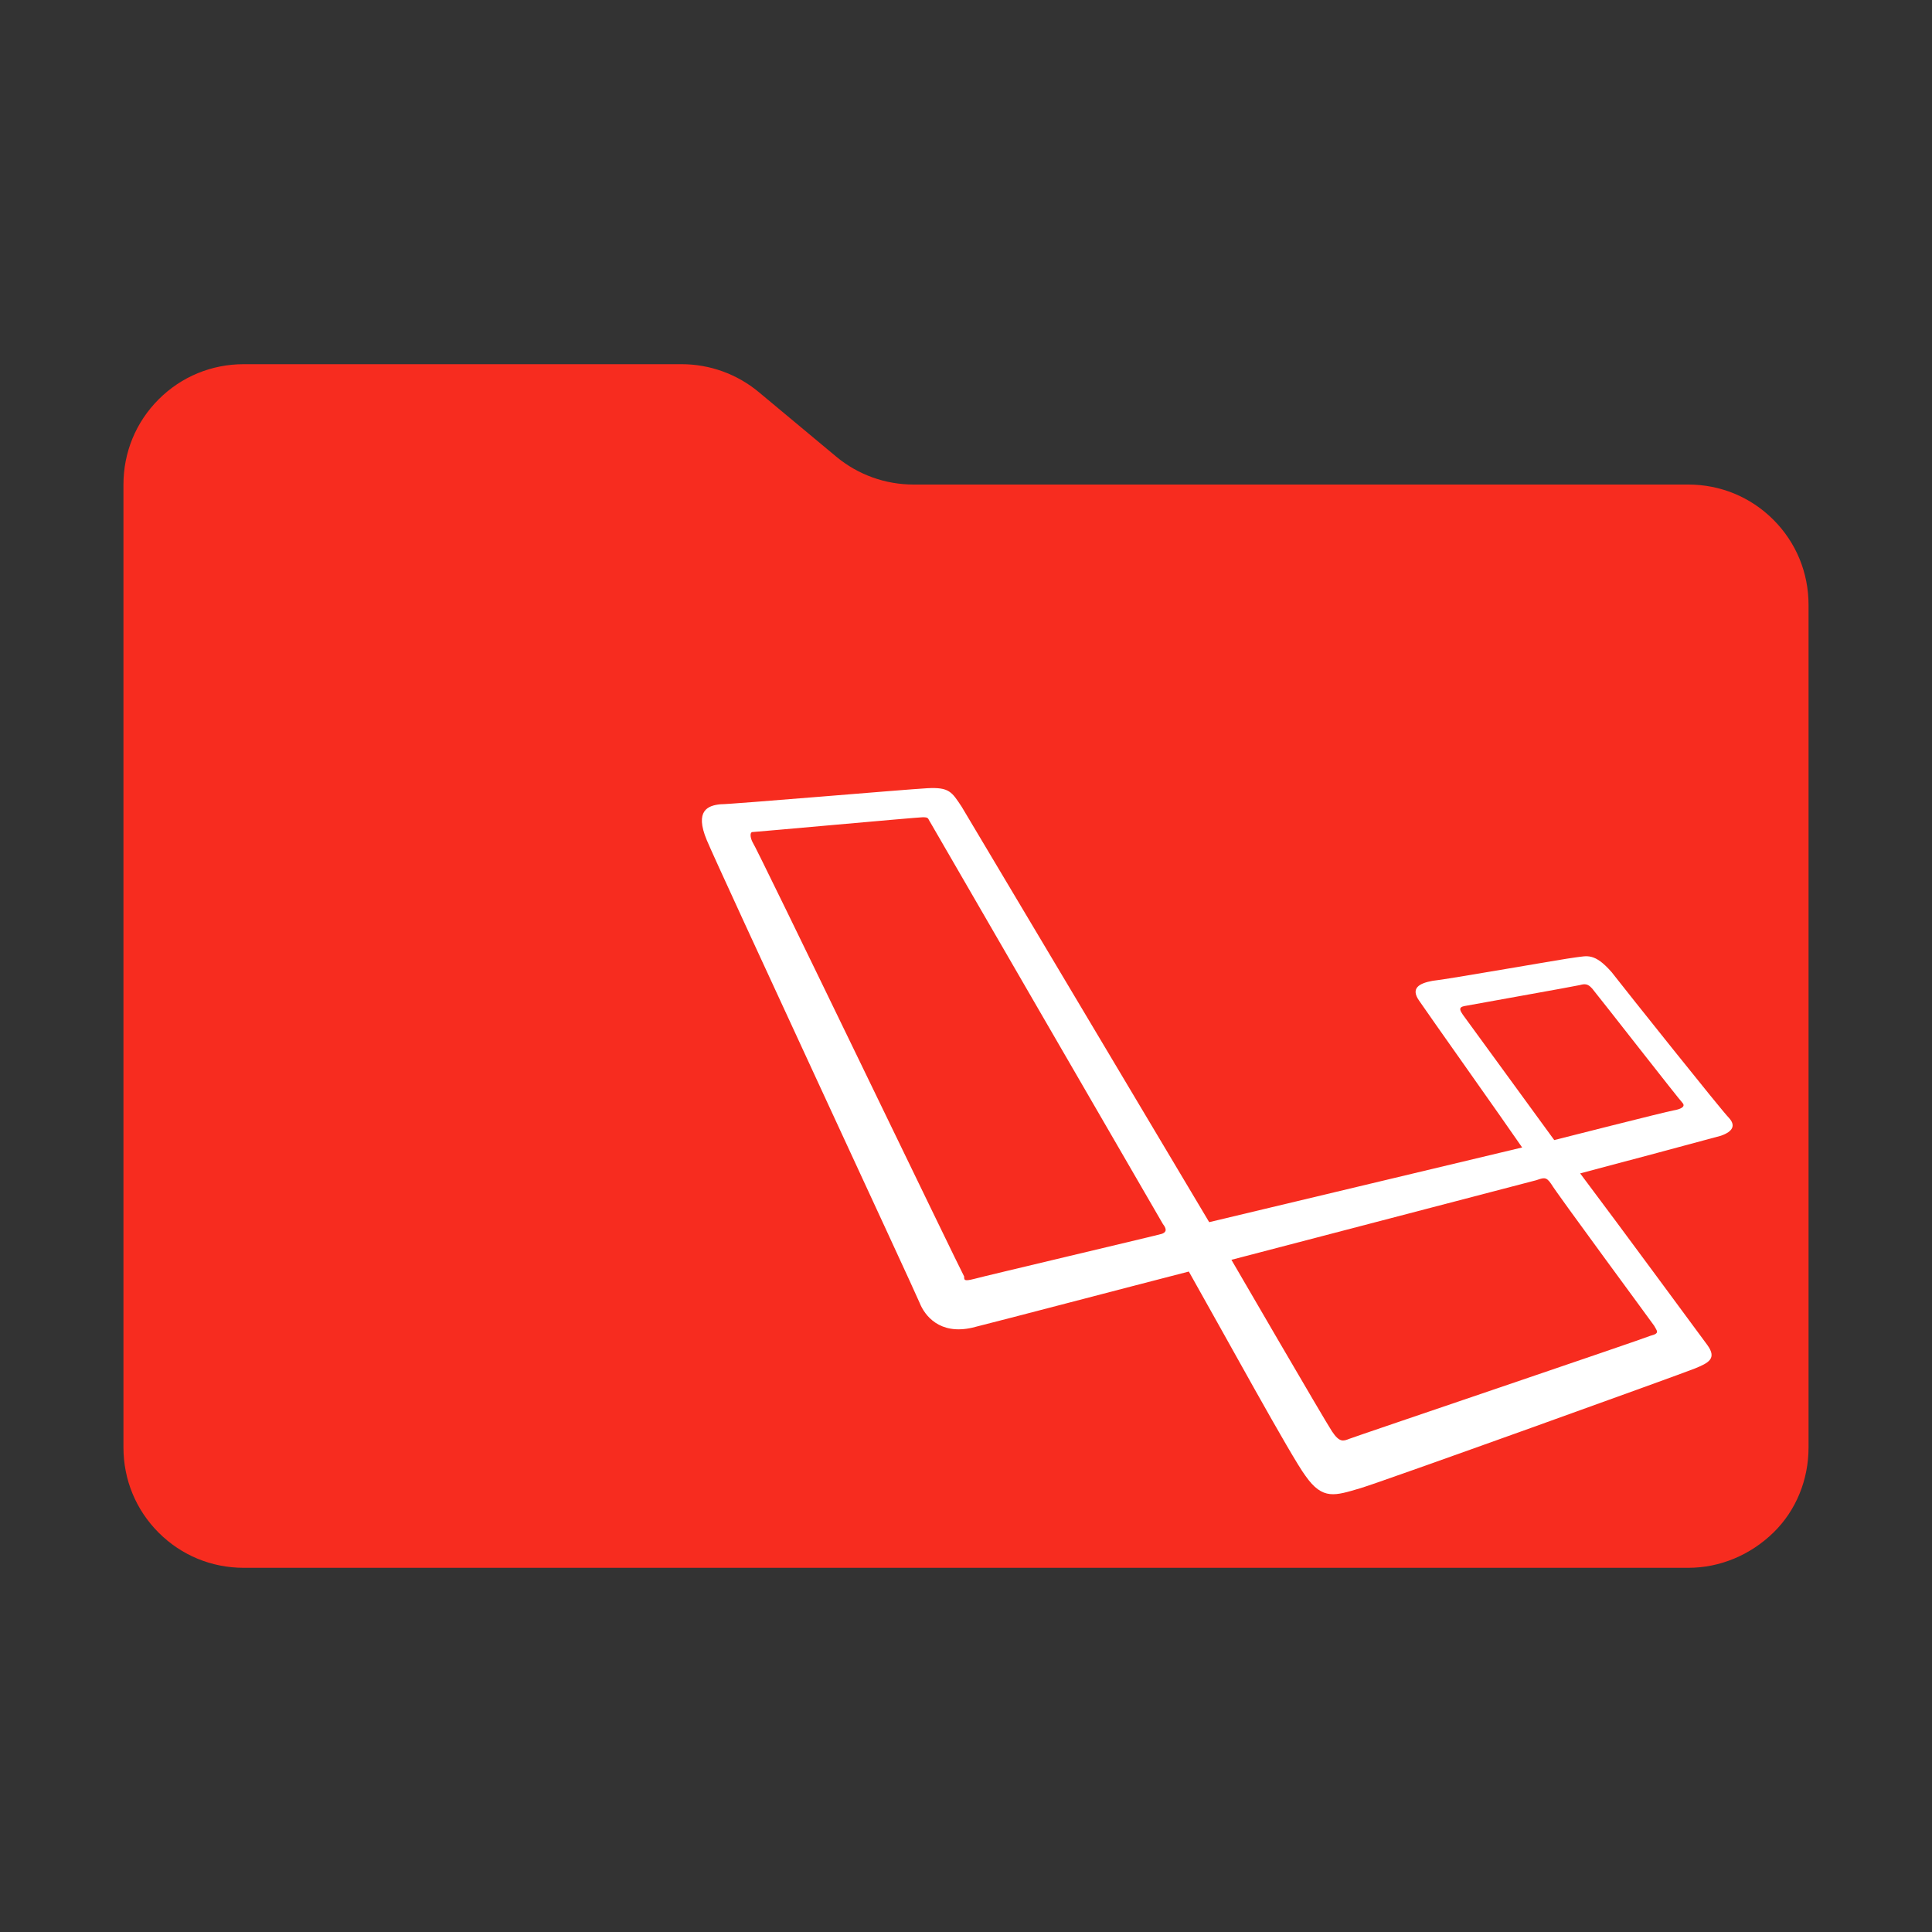 <?xml version="1.0" encoding="utf-8"?>
<!-- Generator: Adobe Illustrator 28.0.0, SVG Export Plug-In . SVG Version: 6.00 Build 0)  -->
<svg version="1.1" id="Capa_1" xmlns="http://www.w3.org/2000/svg" xmlns:xlink="http://www.w3.org/1999/xlink" x="0px" y="0px"
	 viewBox="0 0 313 313" style="enable-background:new 0 0 313 313;" xml:space="preserve">
<rect x="0" y="0" width="313" height="313" fill="#333333" stroke="none"/>
<style type="text/css">
	.st0{fill:#F72C1F;}
	.st1{fill:#FFFFFF;}
</style>
<path class="st0" d="M135.5,74l-12.6-10.5c-3.5-2.9-7.9-4.5-12.5-4.5H39.5c-5.2,0-10.1,2-13.8,5.7C22,68.4,20,73.3,20,78.5v156
	c0,5.2,2,10.1,5.7,13.8c3.7,3.7,8.6,5.7,13.8,5.7h234c5.2,0,10.1-2.1,13.8-5.7s5.7-8.6,5.7-13.8V98c0-5.2-2-10.1-5.7-13.8
	s-8.6-5.7-13.8-5.7H148C143.4,78.5,139,76.9,135.5,74z"/>
<path class="st1" d="M280.1,181.1c-1.2-1.2-16.5-20.4-19-23.6c-2.8-3.2-4-2.6-5.8-2.4c-1.8,0.2-21,3.6-23.2,3.8
	c-2.2,0.4-3.6,1.2-2.2,3.2c1.2,1.8,13.9,19.7,16.7,23.8L195.9,198l-40.1-67.3c-1.6-2.4-2-3.2-5.6-3c-3.6,0.2-31.6,2.6-33.5,2.6
	c-2,0.2-4.2,1-2.2,5.8c2,4.8,33.7,73,34.5,75s3.2,5.2,8.5,4c5.6-1.4,24.6-6.4,35.1-9.1c5.6,9.9,16.7,30.2,18.9,33.1
	c2.8,4,4.8,3.2,8.9,2c3.4-1,52-18.5,54.2-19.4s3.6-1.6,2-3.8c-1.2-1.6-13.9-18.9-20.6-27.8c4.6-1.2,21-5.6,22.8-6.1
	C280.8,183.3,281.2,182.3,280.1,181.1L280.1,181.1L280.1,181.1z M188.2,199.9c-0.6,0.2-29,6.9-30.4,7.3c-1.6,0.4-1.6,0.2-1.6-0.4
	c-0.4-0.6-33.7-69.7-34.3-70.4c-0.4-0.8-0.4-1.6,0-1.6s26.8-2.4,27.6-2.4c1,0,0.8,0.2,1.2,0.8c0,0,37.1,64.1,37.7,65.1
	C189.2,199.3,188.8,199.7,188.2,199.9L188.2,199.9L188.2,199.9z M268,214.8c0.4,0.8,1,1.2-0.6,1.6c-1.4,0.6-47.8,16.3-48.8,16.7
	c-1,0.4-1.6,0.6-2.8-1.2s-16.3-27.8-16.3-27.8l49.4-12.9c1.2-0.4,1.6-0.6,2.4,0.6C252.1,193.2,267.6,214.2,268,214.8L268,214.8
	L268,214.8z M271.1,179.9c-1.2,0.2-19.3,4.8-19.3,4.8L237,164.4c-0.4-0.6-0.8-1.2,0.2-1.4c1-0.2,17.9-3.2,18.7-3.4
	c0.8-0.2,1.4-0.4,2.4,1c1,1.2,13.7,17.5,14.3,18.1C273.1,179.3,272.3,179.7,271.1,179.9L271.1,179.9L271.1,179.9z"/>
</svg>
